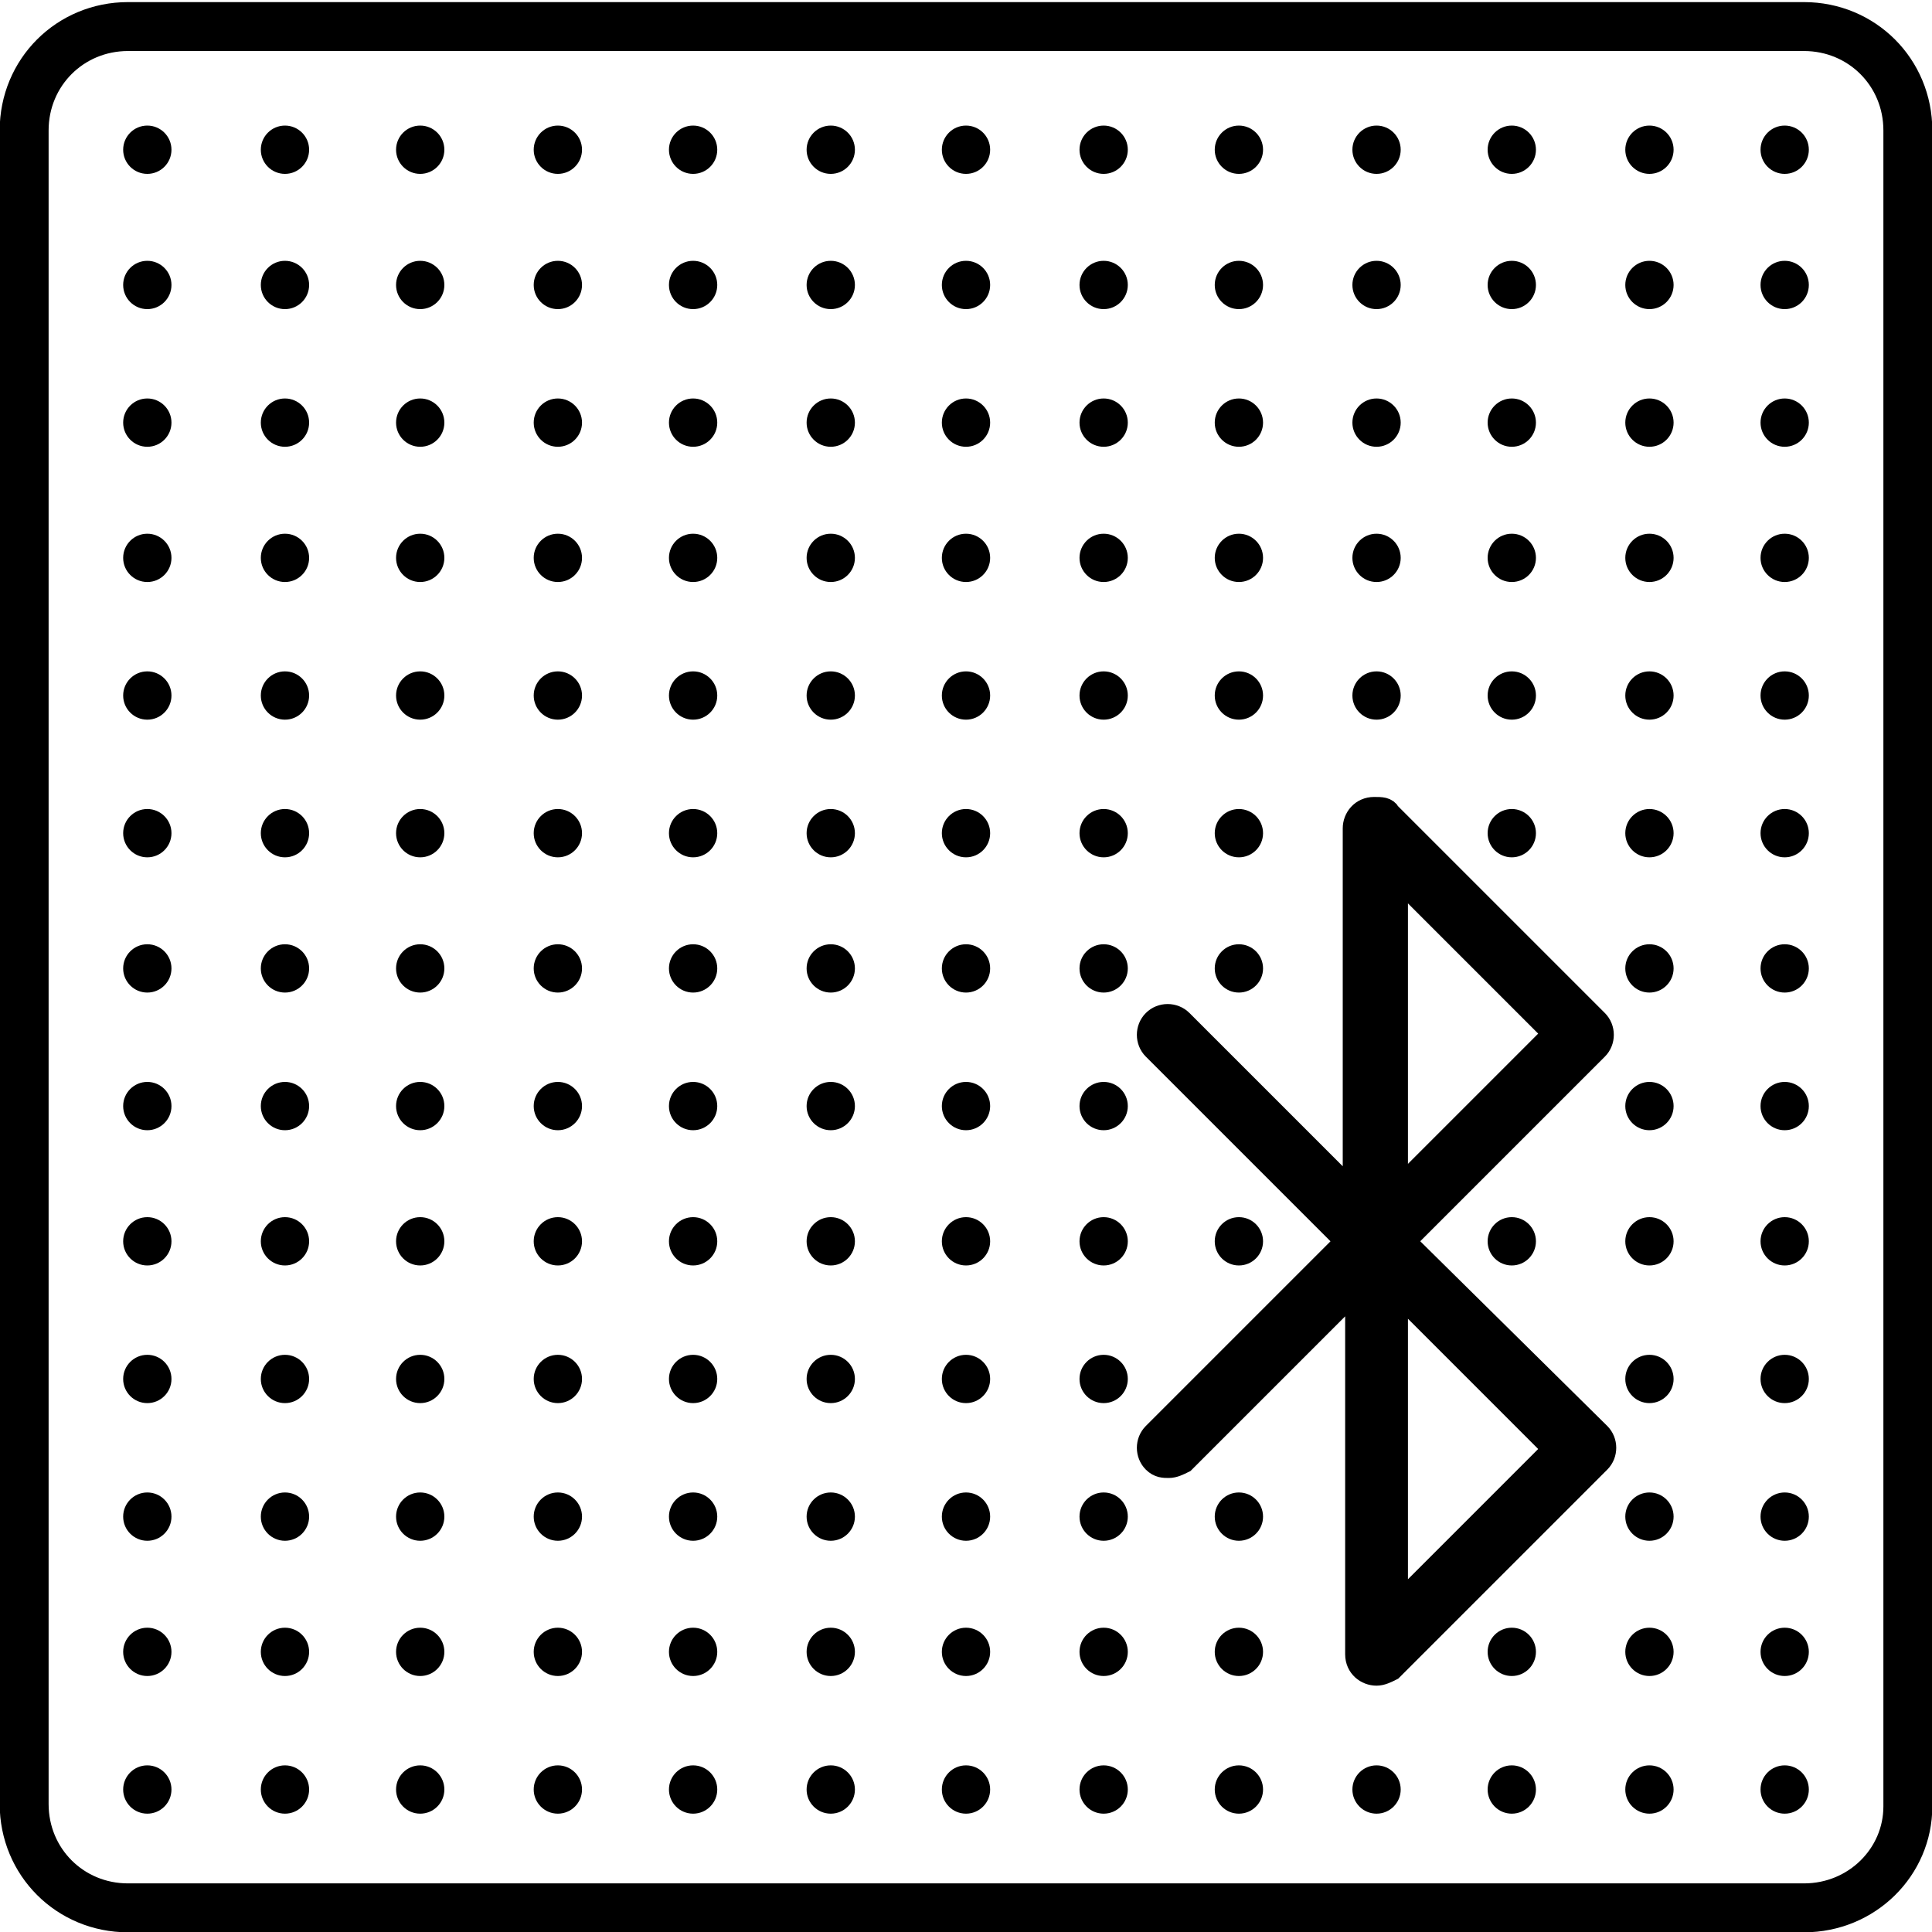 <?xml version="1.0" encoding="utf-8"?>
<!-- Generator: Adobe Illustrator 23.0.4, SVG Export Plug-In . SVG Version: 6.00 Build 0)  -->
<svg version="1.1" id="Livello_1" xmlns="http://www.w3.org/2000/svg" xmlns:xlink="http://www.w3.org/1999/xlink" x="0px" y="0px"
	 viewBox="0 0 80 80" style="enable-background:new 0 0 80 80;" xml:space="preserve">
<style type="text/css">
	.st0{fill:none;stroke:#000000;stroke-width:2.026;stroke-miterlimit:10;}
	.st1{stroke:#000000;stroke-miterlimit:10;}
</style>
<path class="st0" d="M74.7,79H5.3C2.9,79,1,77.1,1,74.7V5.4C1,3,2.9,1.1,5.3,1.1h69.4C77.1,1.1,79,3,79,5.4v69.4
	C79,77.1,77.1,79,74.7,79z"/>
<circle cx="6.1" cy="6.2" r="1"/>
<circle cx="6.1" cy="11.8" r="1"/>
<circle cx="11.8" cy="6.2" r="1"/>
<circle cx="11.8" cy="11.8" r="1"/>
<circle cx="17.4" cy="6.2" r="1"/>
<circle cx="23.1" cy="6.2" r="1"/>
<circle cx="28.7" cy="6.2" r="1"/>
<circle cx="34.4" cy="6.2" r="1"/>
<circle cx="40" cy="6.2" r="1"/>
<circle cx="45.7" cy="6.2" r="1"/>
<circle cx="51.3" cy="6.2" r="1"/>
<circle cx="57" cy="6.2" r="1"/>
<circle cx="62.6" cy="6.2" r="1"/>
<circle cx="68.3" cy="6.2" r="1"/>
<circle cx="73.9" cy="6.2" r="1"/>
<circle cx="17.4" cy="11.8" r="1"/>
<circle cx="23.1" cy="11.8" r="1"/>
<circle cx="28.7" cy="11.8" r="1"/>
<circle cx="34.4" cy="11.8" r="1"/>
<circle cx="40" cy="11.8" r="1"/>
<circle cx="45.7" cy="11.8" r="1"/>
<circle cx="51.3" cy="11.8" r="1"/>
<circle cx="57" cy="11.8" r="1"/>
<circle cx="62.6" cy="11.8" r="1"/>
<circle cx="68.3" cy="11.8" r="1"/>
<circle cx="73.9" cy="11.8" r="1"/>
<circle cx="6.1" cy="17.5" r="1"/>
<circle cx="11.8" cy="17.5" r="1"/>
<circle cx="17.4" cy="17.5" r="1"/>
<circle cx="23.1" cy="17.5" r="1"/>
<circle cx="28.7" cy="17.5" r="1"/>
<circle cx="34.4" cy="17.5" r="1"/>
<circle cx="40" cy="17.5" r="1"/>
<circle cx="45.7" cy="17.5" r="1"/>
<circle cx="51.3" cy="17.5" r="1"/>
<circle cx="57" cy="17.5" r="1"/>
<circle cx="62.6" cy="17.5" r="1"/>
<circle cx="68.3" cy="17.5" r="1"/>
<circle cx="73.9" cy="17.5" r="1"/>
<circle cx="6.1" cy="23.1" r="1"/>
<circle cx="11.8" cy="23.1" r="1"/>
<circle cx="17.4" cy="23.1" r="1"/>
<circle cx="23.1" cy="23.1" r="1"/>
<circle cx="28.7" cy="23.1" r="1"/>
<circle cx="34.4" cy="23.1" r="1"/>
<circle cx="40" cy="23.1" r="1"/>
<circle cx="45.7" cy="23.1" r="1"/>
<circle cx="51.3" cy="23.1" r="1"/>
<circle cx="57" cy="23.1" r="1"/>
<circle cx="62.6" cy="23.1" r="1"/>
<circle cx="68.3" cy="23.1" r="1"/>
<circle cx="73.9" cy="23.1" r="1"/>
<circle cx="6.1" cy="28.8" r="1"/>
<circle cx="11.8" cy="28.8" r="1"/>
<circle cx="17.4" cy="28.8" r="1"/>
<circle cx="23.1" cy="28.8" r="1"/>
<circle cx="28.7" cy="28.8" r="1"/>
<circle cx="34.4" cy="28.8" r="1"/>
<circle cx="40" cy="28.8" r="1"/>
<circle cx="45.7" cy="28.8" r="1"/>
<circle cx="51.3" cy="28.8" r="1"/>
<circle cx="57" cy="28.8" r="1"/>
<circle cx="62.6" cy="28.8" r="1"/>
<circle cx="68.3" cy="28.8" r="1"/>
<circle cx="73.9" cy="28.8" r="1"/>
<circle cx="6.1" cy="34.5" r="1"/>
<circle cx="11.8" cy="34.5" r="1"/>
<circle cx="17.4" cy="34.5" r="1"/>
<circle cx="23.1" cy="34.5" r="1"/>
<circle cx="28.7" cy="34.5" r="1"/>
<circle cx="34.4" cy="34.5" r="1"/>
<circle cx="40" cy="34.5" r="1"/>
<circle cx="45.7" cy="34.5" r="1"/>
<circle cx="51.3" cy="34.5" r="1"/>
<circle cx="57" cy="34.5" r="1"/>
<circle cx="62.6" cy="34.5" r="1"/>
<circle cx="68.3" cy="34.5" r="1"/>
<circle cx="73.9" cy="34.5" r="1"/>
<circle cx="6.1" cy="40.1" r="1"/>
<circle cx="11.8" cy="40.1" r="1"/>
<circle cx="17.4" cy="40.1" r="1"/>
<circle cx="23.1" cy="40.1" r="1"/>
<circle cx="28.7" cy="40.1" r="1"/>
<circle cx="34.4" cy="40.1" r="1"/>
<circle cx="40" cy="40.1" r="1"/>
<circle cx="45.7" cy="40.1" r="1"/>
<circle cx="51.3" cy="40.1" r="1"/>
<circle cx="57" cy="40.1" r="1"/>
<circle cx="62.6" cy="40.1" r="1"/>
<circle cx="68.3" cy="40.1" r="1"/>
<circle cx="73.9" cy="40.1" r="1"/>
<circle cx="6.1" cy="45.8" r="1"/>
<circle cx="11.8" cy="45.8" r="1"/>
<circle cx="17.4" cy="45.8" r="1"/>
<circle cx="23.1" cy="45.8" r="1"/>
<circle cx="28.7" cy="45.8" r="1"/>
<circle cx="34.4" cy="45.8" r="1"/>
<circle cx="40" cy="45.8" r="1"/>
<circle cx="45.7" cy="45.8" r="1"/>
<circle cx="51.3" cy="45.8" r="1"/>
<circle cx="57" cy="45.8" r="1"/>
<circle cx="62.6" cy="45.8" r="1"/>
<circle cx="68.3" cy="45.8" r="1"/>
<circle cx="73.9" cy="45.8" r="1"/>
<circle cx="6.1" cy="51.4" r="1"/>
<circle cx="11.8" cy="51.4" r="1"/>
<circle cx="17.4" cy="51.4" r="1"/>
<circle cx="23.1" cy="51.4" r="1"/>
<circle cx="28.7" cy="51.4" r="1"/>
<circle cx="34.4" cy="51.4" r="1"/>
<circle cx="40" cy="51.4" r="1"/>
<circle cx="45.7" cy="51.4" r="1"/>
<circle cx="51.3" cy="51.4" r="1"/>
<circle cx="57" cy="51.4" r="1"/>
<circle cx="62.6" cy="51.4" r="1"/>
<circle cx="68.3" cy="51.4" r="1"/>
<circle cx="73.9" cy="51.4" r="1"/>
<circle cx="6.1" cy="57.1" r="1"/>
<circle cx="11.8" cy="57.1" r="1"/>
<circle cx="17.4" cy="57.1" r="1"/>
<circle cx="23.1" cy="57.1" r="1"/>
<circle cx="28.7" cy="57.1" r="1"/>
<circle cx="34.4" cy="57.1" r="1"/>
<circle cx="40" cy="57.1" r="1"/>
<circle cx="45.7" cy="57.1" r="1"/>
<circle cx="51.3" cy="57.1" r="1"/>
<circle cx="57" cy="57.1" r="1"/>
<circle cx="62.6" cy="57.1" r="1"/>
<circle cx="68.3" cy="57.1" r="1"/>
<circle cx="73.9" cy="57.1" r="1"/>
<circle cx="6.1" cy="62.8" r="1"/>
<circle cx="11.8" cy="62.8" r="1"/>
<circle cx="17.4" cy="62.8" r="1"/>
<circle cx="23.1" cy="62.8" r="1"/>
<circle cx="28.7" cy="62.8" r="1"/>
<circle cx="34.4" cy="62.8" r="1"/>
<circle cx="40" cy="62.8" r="1"/>
<circle cx="45.7" cy="62.8" r="1"/>
<circle cx="51.3" cy="62.8" r="1"/>
<circle cx="57" cy="62.8" r="1"/>
<circle cx="62.6" cy="62.8" r="1"/>
<circle cx="68.3" cy="62.8" r="1"/>
<circle cx="73.9" cy="62.8" r="1"/>
<circle cx="6.1" cy="68.4" r="1"/>
<circle cx="11.8" cy="68.4" r="1"/>
<circle cx="17.4" cy="68.4" r="1"/>
<circle cx="23.1" cy="68.4" r="1"/>
<circle cx="28.7" cy="68.4" r="1"/>
<circle cx="34.4" cy="68.4" r="1"/>
<circle cx="40" cy="68.4" r="1"/>
<circle cx="45.7" cy="68.4" r="1"/>
<circle cx="51.3" cy="68.4" r="1"/>
<circle cx="57" cy="68.4" r="1"/>
<circle cx="62.6" cy="68.4" r="1"/>
<circle cx="68.3" cy="68.4" r="1"/>
<circle cx="73.9" cy="68.4" r="1"/>
<circle cx="6.1" cy="74.1" r="1"/>
<circle cx="11.8" cy="74.1" r="1"/>
<circle cx="17.4" cy="74.1" r="1"/>
<circle cx="23.1" cy="74.1" r="1"/>
<circle cx="28.7" cy="74.1" r="1"/>
<circle cx="34.4" cy="74.1" r="1"/>
<circle cx="40" cy="74.1" r="1"/>
<circle cx="45.7" cy="74.1" r="1"/>
<circle cx="51.3" cy="74.1" r="1"/>
<circle cx="57" cy="74.1" r="1"/>
<circle cx="62.6" cy="74.1" r="1"/>
<circle cx="68.3" cy="74.1" r="1"/>
<circle cx="73.9" cy="74.1" r="1"/>
<g>
	<path class="st1" d="M58.1,51.4l8-8c0.3-0.3,0.3-0.8,0-1.1l-8.6-8.6c-0.1-0.2-0.3-0.2-0.6-0.2c-0.5,0-0.8,0.4-0.8,0.8v15.2
		l-7.2-7.2c-0.3-0.3-0.8-0.3-1.1,0c-0.3,0.3-0.3,0.8,0,1.1l8,8l-8,8c-0.3,0.3-0.3,0.8,0,1.1c0.2,0.2,0.4,0.2,0.6,0.2
		c0.2,0,0.4-0.1,0.6-0.2l7.2-7.2v15.2c0,0.5,0.4,0.8,0.8,0.8c0.2,0,0.4-0.1,0.6-0.2l8.6-8.6c0.3-0.3,0.3-0.8,0-1.1L58.1,51.4z
		 M57.8,49.4V36.2l6.6,6.6L57.8,49.4z M57.8,66.6V53.4l6.6,6.6L57.8,66.6z"/>
</g>
</svg>
